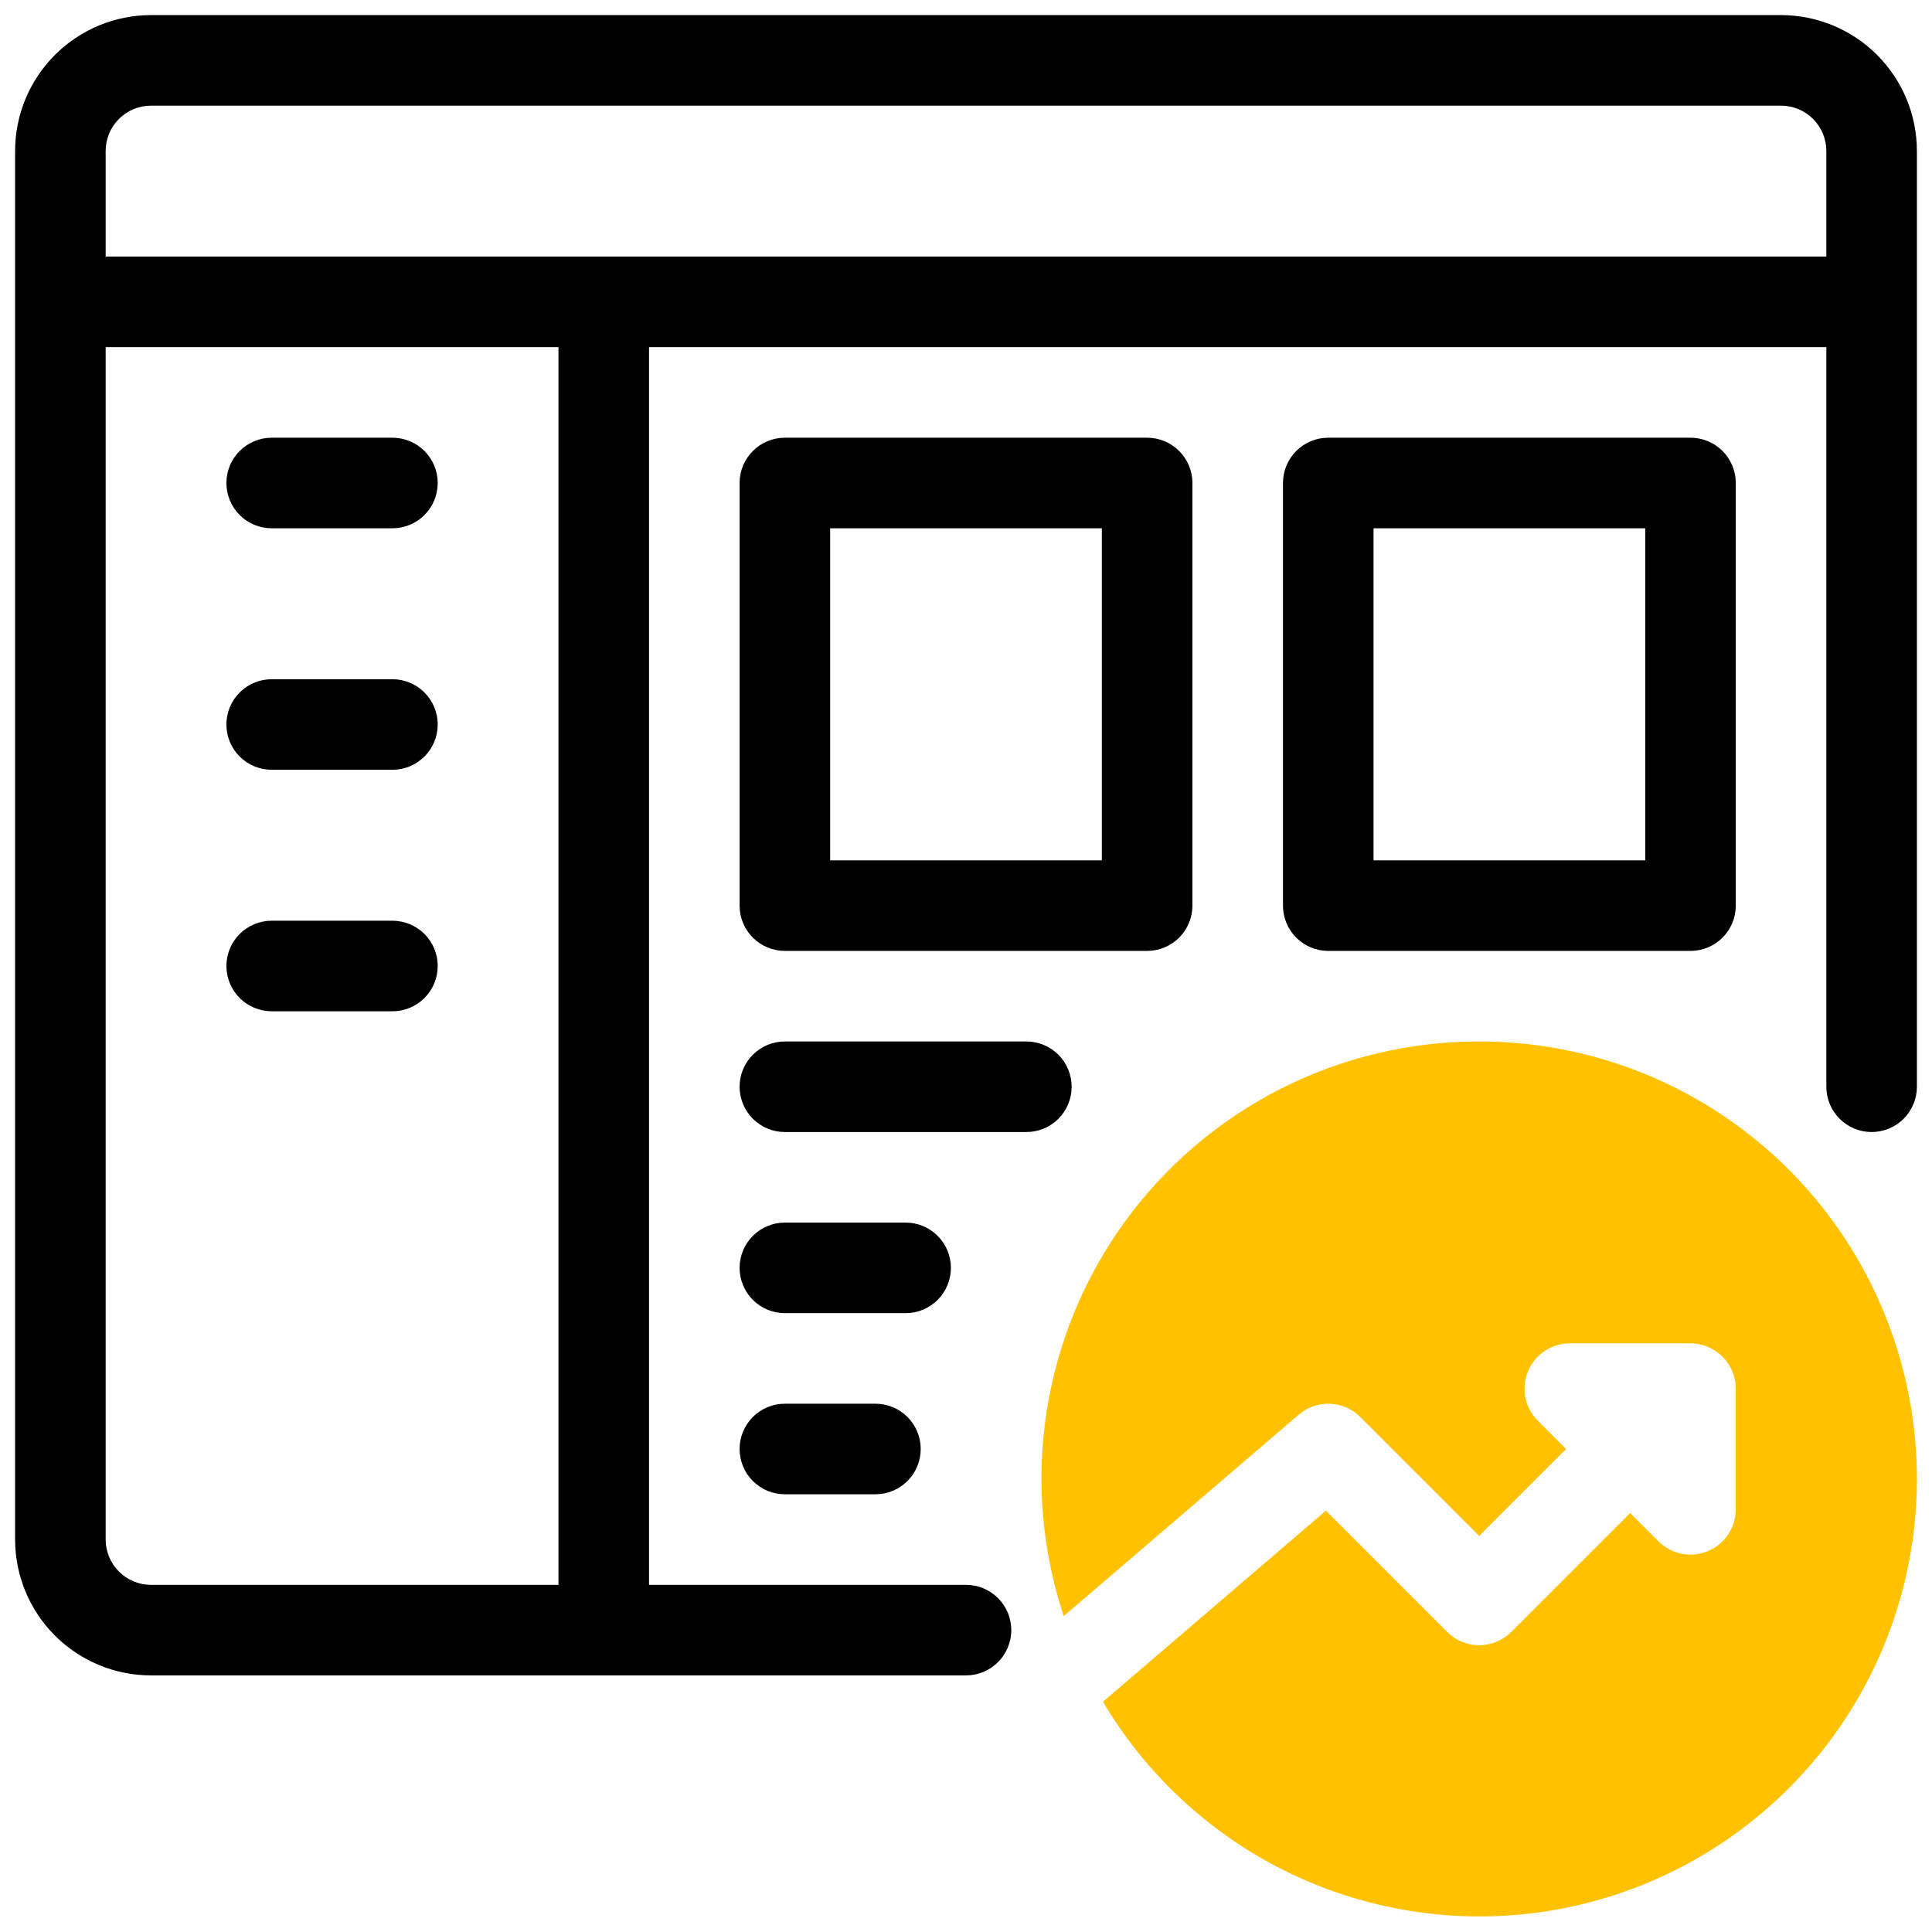 <svg width="96" height="96" viewBox="0 0 96 96" fill="none" xmlns="http://www.w3.org/2000/svg">
<g clip-path="url(#clip0_125_8001)">
<path d="M73.5 51.75C70.059 51.744 66.665 52.557 63.6 54.12C60.534 55.683 57.884 57.953 55.867 60.741C53.851 63.53 52.527 66.758 52.003 70.159C51.479 73.561 51.771 77.037 52.855 80.303L64.535 70.292C64.966 69.923 65.519 69.73 66.086 69.752C66.652 69.774 67.19 70.008 67.591 70.409L73.5 76.318L77.818 72L76.409 70.591C76.095 70.276 75.882 69.875 75.796 69.439C75.709 69.003 75.754 68.551 75.924 68.14C76.094 67.729 76.382 67.378 76.752 67.131C77.121 66.883 77.555 66.751 78 66.75H84C84.596 66.752 85.167 66.99 85.589 67.411C86.01 67.833 86.248 68.404 86.25 69V75C86.249 75.445 86.117 75.879 85.87 76.249C85.622 76.618 85.271 76.906 84.86 77.076C84.449 77.246 83.997 77.291 83.561 77.205C83.125 77.118 82.724 76.905 82.409 76.591L81 75.182L75.091 81.091C74.882 81.3 74.634 81.466 74.361 81.579C74.088 81.692 73.796 81.75 73.5 81.75C73.205 81.75 72.912 81.692 72.639 81.579C72.366 81.466 72.118 81.3 71.909 81.091L65.883 75.064L54.805 84.559C56.744 87.835 59.509 90.544 62.823 92.416C66.137 94.288 69.885 95.256 73.691 95.225C77.498 95.194 81.229 94.163 84.512 92.237C87.795 90.311 90.515 87.557 92.399 84.25C94.284 80.942 95.266 77.198 95.25 73.392C95.233 69.586 94.217 65.851 92.304 62.56C90.39 59.27 87.646 56.539 84.346 54.642C81.046 52.745 77.306 51.748 73.5 51.75Z" fill="#FFC100"/>
<path d="M88.5 0.75H7.5C5.71 0.752 3.995 1.464 2.729 2.729C1.464 3.995 0.752 5.71 0.75 7.5V76.5C0.752 78.29 1.464 80.005 2.729 81.271C3.995 82.536 5.71 83.248 7.5 83.25H48C48.597 83.25 49.169 83.013 49.591 82.591C50.013 82.169 50.25 81.597 50.25 81C50.25 80.403 50.013 79.831 49.591 79.409C49.169 78.987 48.597 78.75 48 78.75H32.25V17.25H90.75V54C90.75 54.597 90.987 55.169 91.409 55.591C91.831 56.013 92.403 56.25 93 56.25C93.597 56.25 94.169 56.013 94.591 55.591C95.013 55.169 95.25 54.597 95.25 54V7.5C95.248 5.71 94.536 3.995 93.271 2.729C92.005 1.464 90.29 0.752 88.5 0.75ZM27.75 78.75H7.5C6.903 78.749 6.332 78.512 5.91 78.09C5.488 77.668 5.251 77.097 5.25 76.5V17.25H27.75V78.75ZM5.25 12.75V7.5C5.251 6.903 5.488 6.332 5.91 5.91C6.332 5.488 6.903 5.251 7.5 5.25H88.5C89.097 5.251 89.668 5.488 90.09 5.91C90.512 6.332 90.749 6.903 90.75 7.5V12.75H5.25Z" fill="black"/>
<path d="M13.5 26.25H19.5C20.097 26.25 20.669 26.013 21.091 25.591C21.513 25.169 21.75 24.597 21.75 24C21.75 23.403 21.513 22.831 21.091 22.409C20.669 21.987 20.097 21.75 19.5 21.75H13.5C12.903 21.75 12.331 21.987 11.909 22.409C11.487 22.831 11.25 23.403 11.25 24C11.25 24.597 11.487 25.169 11.909 25.591C12.331 26.013 12.903 26.25 13.5 26.25ZM13.5 38.25H19.5C20.097 38.25 20.669 38.013 21.091 37.591C21.513 37.169 21.75 36.597 21.75 36C21.75 35.403 21.513 34.831 21.091 34.409C20.669 33.987 20.097 33.75 19.5 33.75H13.5C12.903 33.75 12.331 33.987 11.909 34.409C11.487 34.831 11.25 35.403 11.25 36C11.25 36.597 11.487 37.169 11.909 37.591C12.331 38.013 12.903 38.25 13.5 38.25ZM13.5 50.25H19.5C20.097 50.25 20.669 50.013 21.091 49.591C21.513 49.169 21.75 48.597 21.75 48C21.75 47.403 21.513 46.831 21.091 46.409C20.669 45.987 20.097 45.75 19.5 45.75H13.5C12.903 45.75 12.331 45.987 11.909 46.409C11.487 46.831 11.25 47.403 11.25 48C11.25 48.597 11.487 49.169 11.909 49.591C12.331 50.013 12.903 50.25 13.5 50.25ZM84 47.25C84.597 47.25 85.169 47.013 85.591 46.591C86.013 46.169 86.25 45.597 86.25 45V24C86.25 23.403 86.013 22.831 85.591 22.409C85.169 21.987 84.597 21.75 84 21.75H66C65.403 21.75 64.831 21.987 64.409 22.409C63.987 22.831 63.75 23.403 63.75 24V45C63.75 45.597 63.987 46.169 64.409 46.591C64.831 47.013 65.403 47.25 66 47.25H84ZM68.25 26.25H81.75V42.75H68.25V26.25ZM39 47.25H57C57.597 47.25 58.169 47.013 58.591 46.591C59.013 46.169 59.25 45.597 59.25 45V24C59.25 23.403 59.013 22.831 58.591 22.409C58.169 21.987 57.597 21.75 57 21.75H39C38.403 21.75 37.831 21.987 37.409 22.409C36.987 22.831 36.75 23.403 36.75 24V45C36.75 45.597 36.987 46.169 37.409 46.591C37.831 47.013 38.403 47.25 39 47.25ZM41.25 26.25H54.75V42.75H41.25V26.25ZM53.25 54C53.25 53.403 53.013 52.831 52.591 52.409C52.169 51.987 51.597 51.75 51 51.75H39C38.403 51.75 37.831 51.987 37.409 52.409C36.987 52.831 36.75 53.403 36.75 54C36.75 54.597 36.987 55.169 37.409 55.591C37.831 56.013 38.403 56.25 39 56.25H51C51.597 56.25 52.169 56.013 52.591 55.591C53.013 55.169 53.25 54.597 53.25 54ZM47.25 63C47.25 62.403 47.013 61.831 46.591 61.409C46.169 60.987 45.597 60.75 45 60.75H39C38.403 60.75 37.831 60.987 37.409 61.409C36.987 61.831 36.75 62.403 36.75 63C36.75 63.597 36.987 64.169 37.409 64.591C37.831 65.013 38.403 65.25 39 65.25H45C45.597 65.25 46.169 65.013 46.591 64.591C47.013 64.169 47.25 63.597 47.25 63ZM39 69.75C38.403 69.75 37.831 69.987 37.409 70.409C36.987 70.831 36.75 71.403 36.75 72C36.75 72.597 36.987 73.169 37.409 73.591C37.831 74.013 38.403 74.25 39 74.25H43.5C44.097 74.25 44.669 74.013 45.091 73.591C45.513 73.169 45.75 72.597 45.75 72C45.75 71.403 45.513 70.831 45.091 70.409C44.669 69.987 44.097 69.75 43.5 69.75H39Z" fill="black"/>
</g>
<defs>
<clipPath id="clip0_125_8001">
<rect width="96" height="96" fill="white"/>
</clipPath>
</defs>
</svg>

